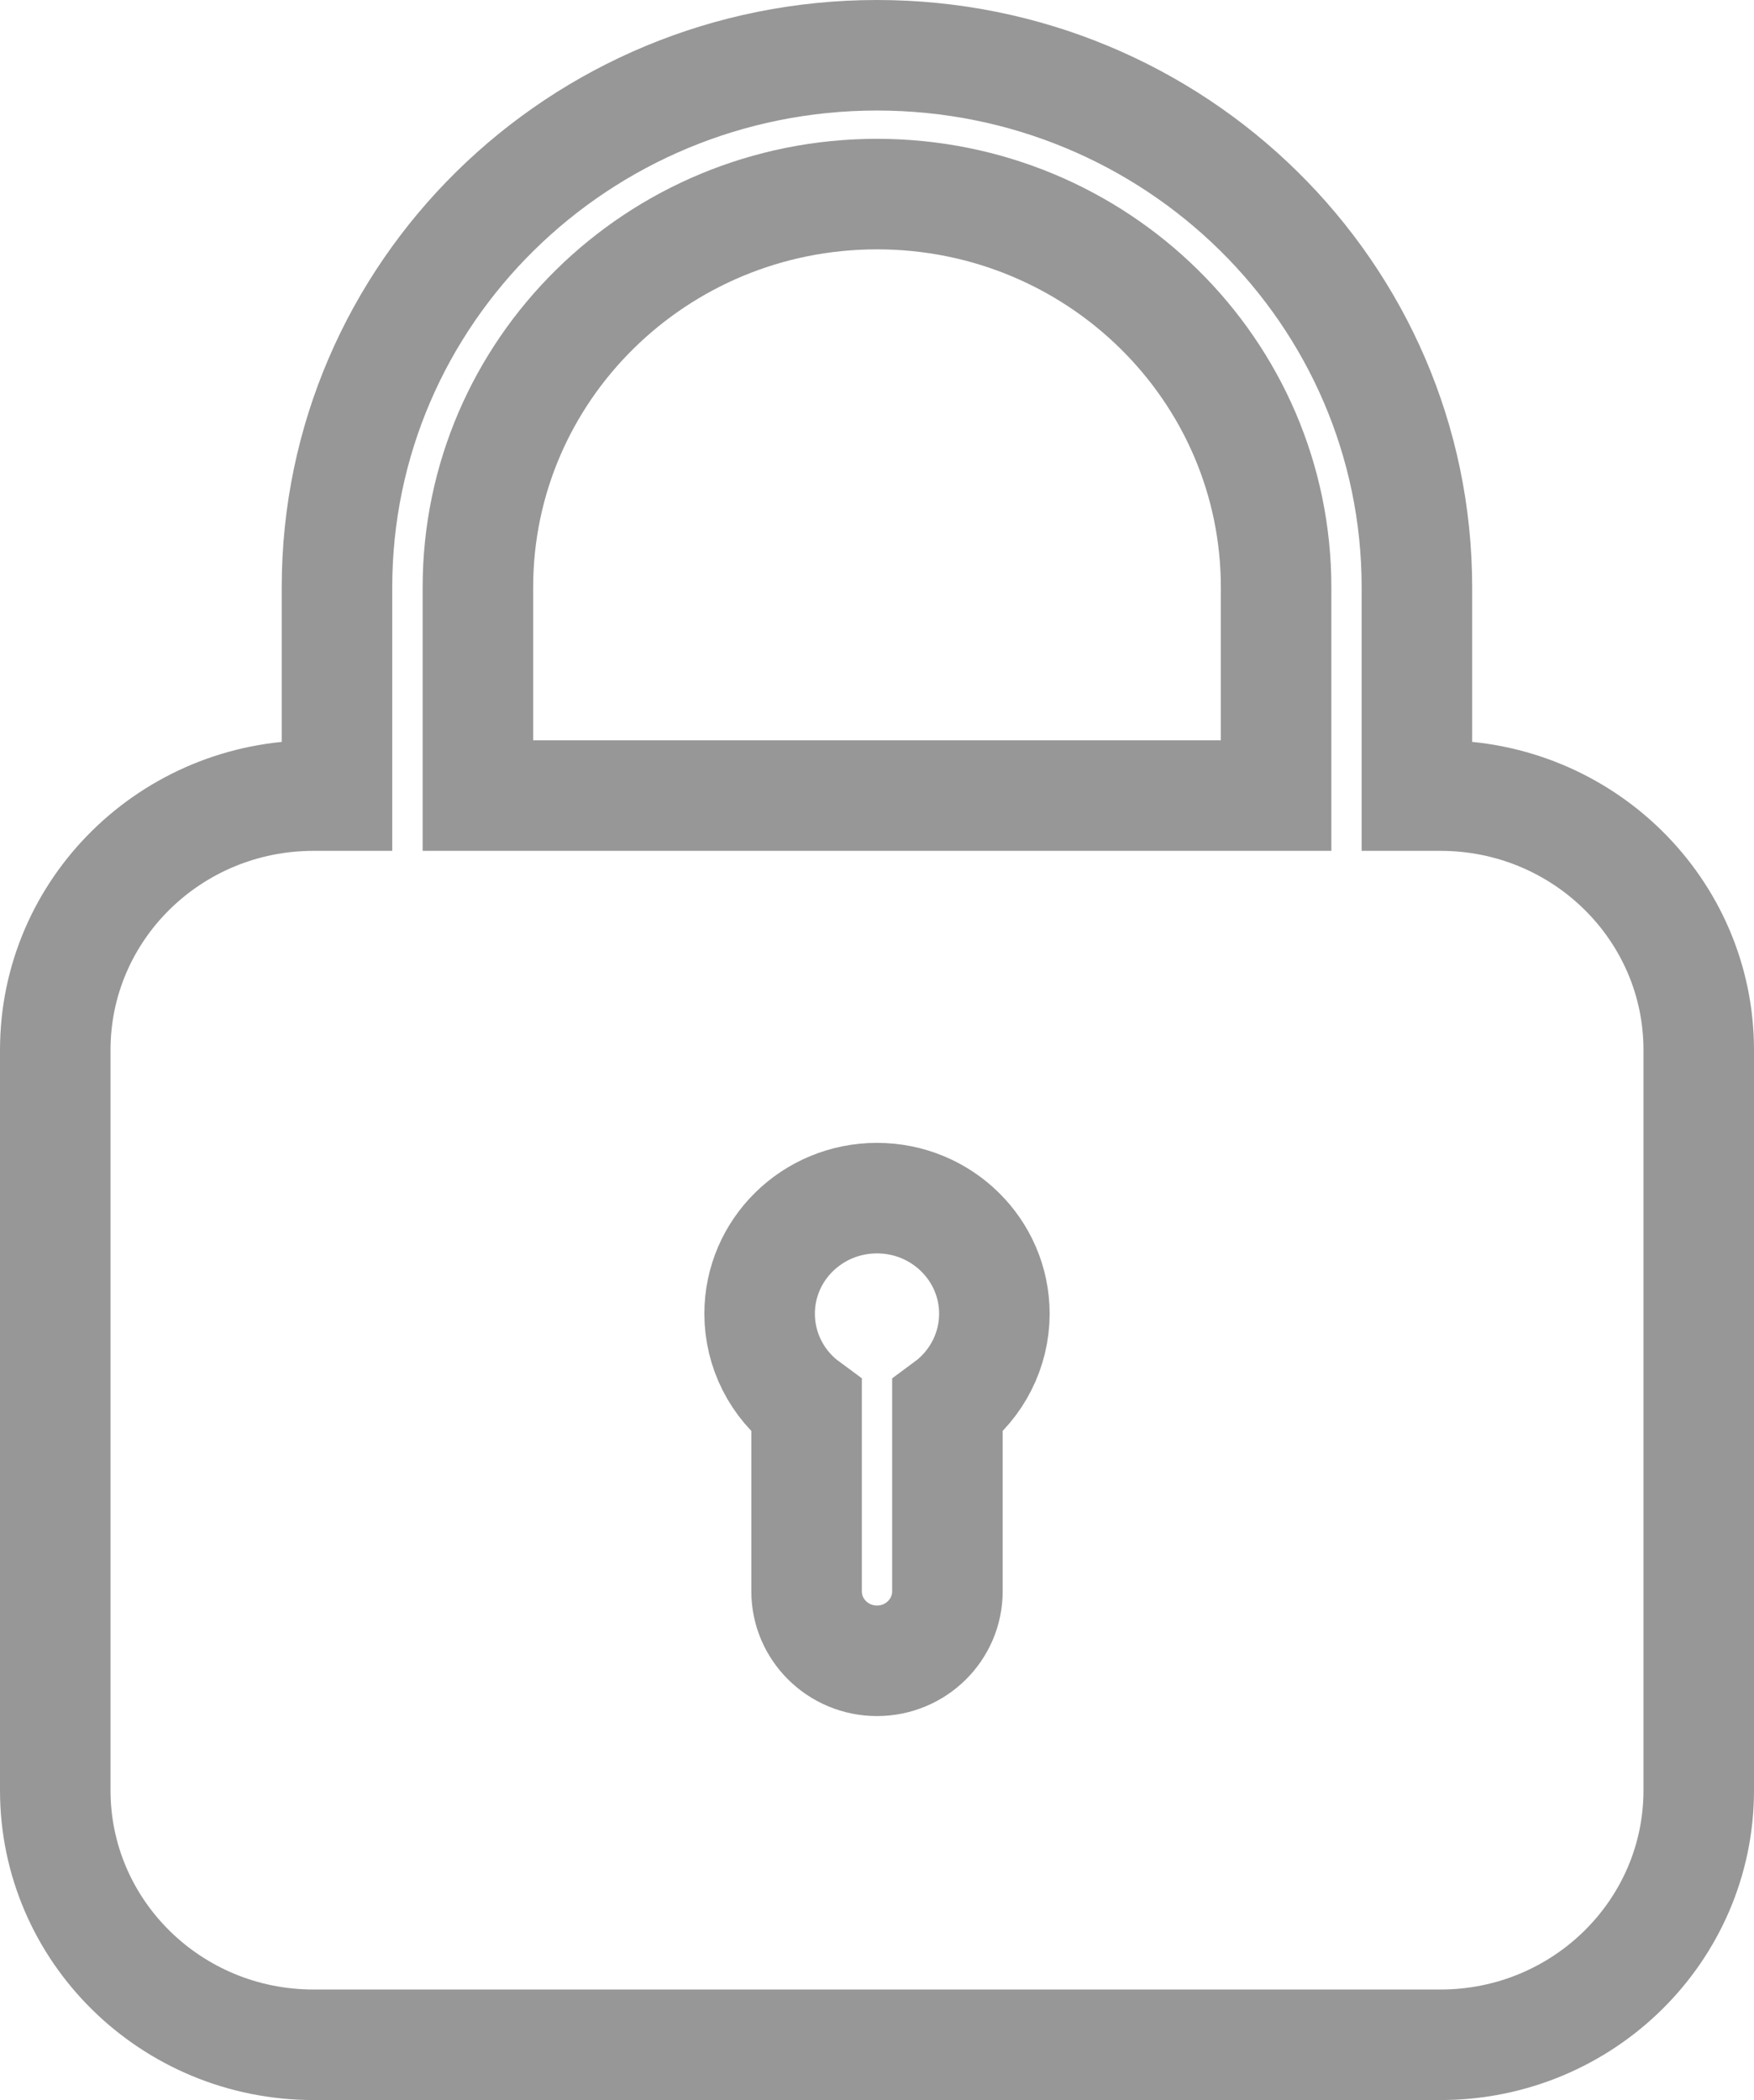 <?xml version="1.0" encoding="UTF-8"?>
<svg width="15.87px" height="19px" viewBox="0 0 15.87 19" version="1.1" xmlns="http://www.w3.org/2000/svg" xmlns:xlink="http://www.w3.org/1999/xlink">
    <title>lock</title>
    <g id="**Checkout-flow" stroke="none" stroke-width="1" fill="none" fill-rule="evenodd">
        <g id="Checkout_2023_step-1_d" transform="translate(-939.5, -781.5)" fill-rule="nonzero" stroke="#979797">
            <g id="Group-12" transform="translate(889, 776)">
                <g id="Group-10" transform="translate(51, 0)">
                    <g id="lock" transform="translate(0, 6)">
                        <path d="M12.533,6.698 L12.32,6.698 L12.32,4.814 C12.32,2.155 10.133,0 7.435,0 C4.736,0 2.549,2.155 2.549,4.814 L2.549,6.698 L2.337,6.698 C1.046,6.698 0,7.728 0,9 L0,15.698 C0,16.969 1.046,18 2.337,18 L12.533,18 C13.823,18 14.87,16.969 14.87,15.698 L14.87,9 C14.87,7.728 13.823,6.698 12.533,6.698 Z M3.824,4.814 C3.824,2.849 5.44,1.256 7.435,1.256 C9.429,1.256 11.046,2.849 11.046,4.814 L11.046,6.698 L3.824,6.698 L3.824,4.814 Z M8.072,12.223 L8.072,13.898 C8.072,14.244 7.787,14.526 7.435,14.526 C7.083,14.526 6.798,14.244 6.798,13.898 L6.798,12.223 C6.53,12.026 6.373,11.715 6.373,11.386 C6.373,10.808 6.848,10.34 7.435,10.34 C8.021,10.34 8.497,10.808 8.497,11.386 C8.497,11.715 8.339,12.026 8.072,12.223 L8.072,12.223 Z" id="Shape"></path>
                    </g>
                </g>
            </g>
        </g>
    </g>
</svg>